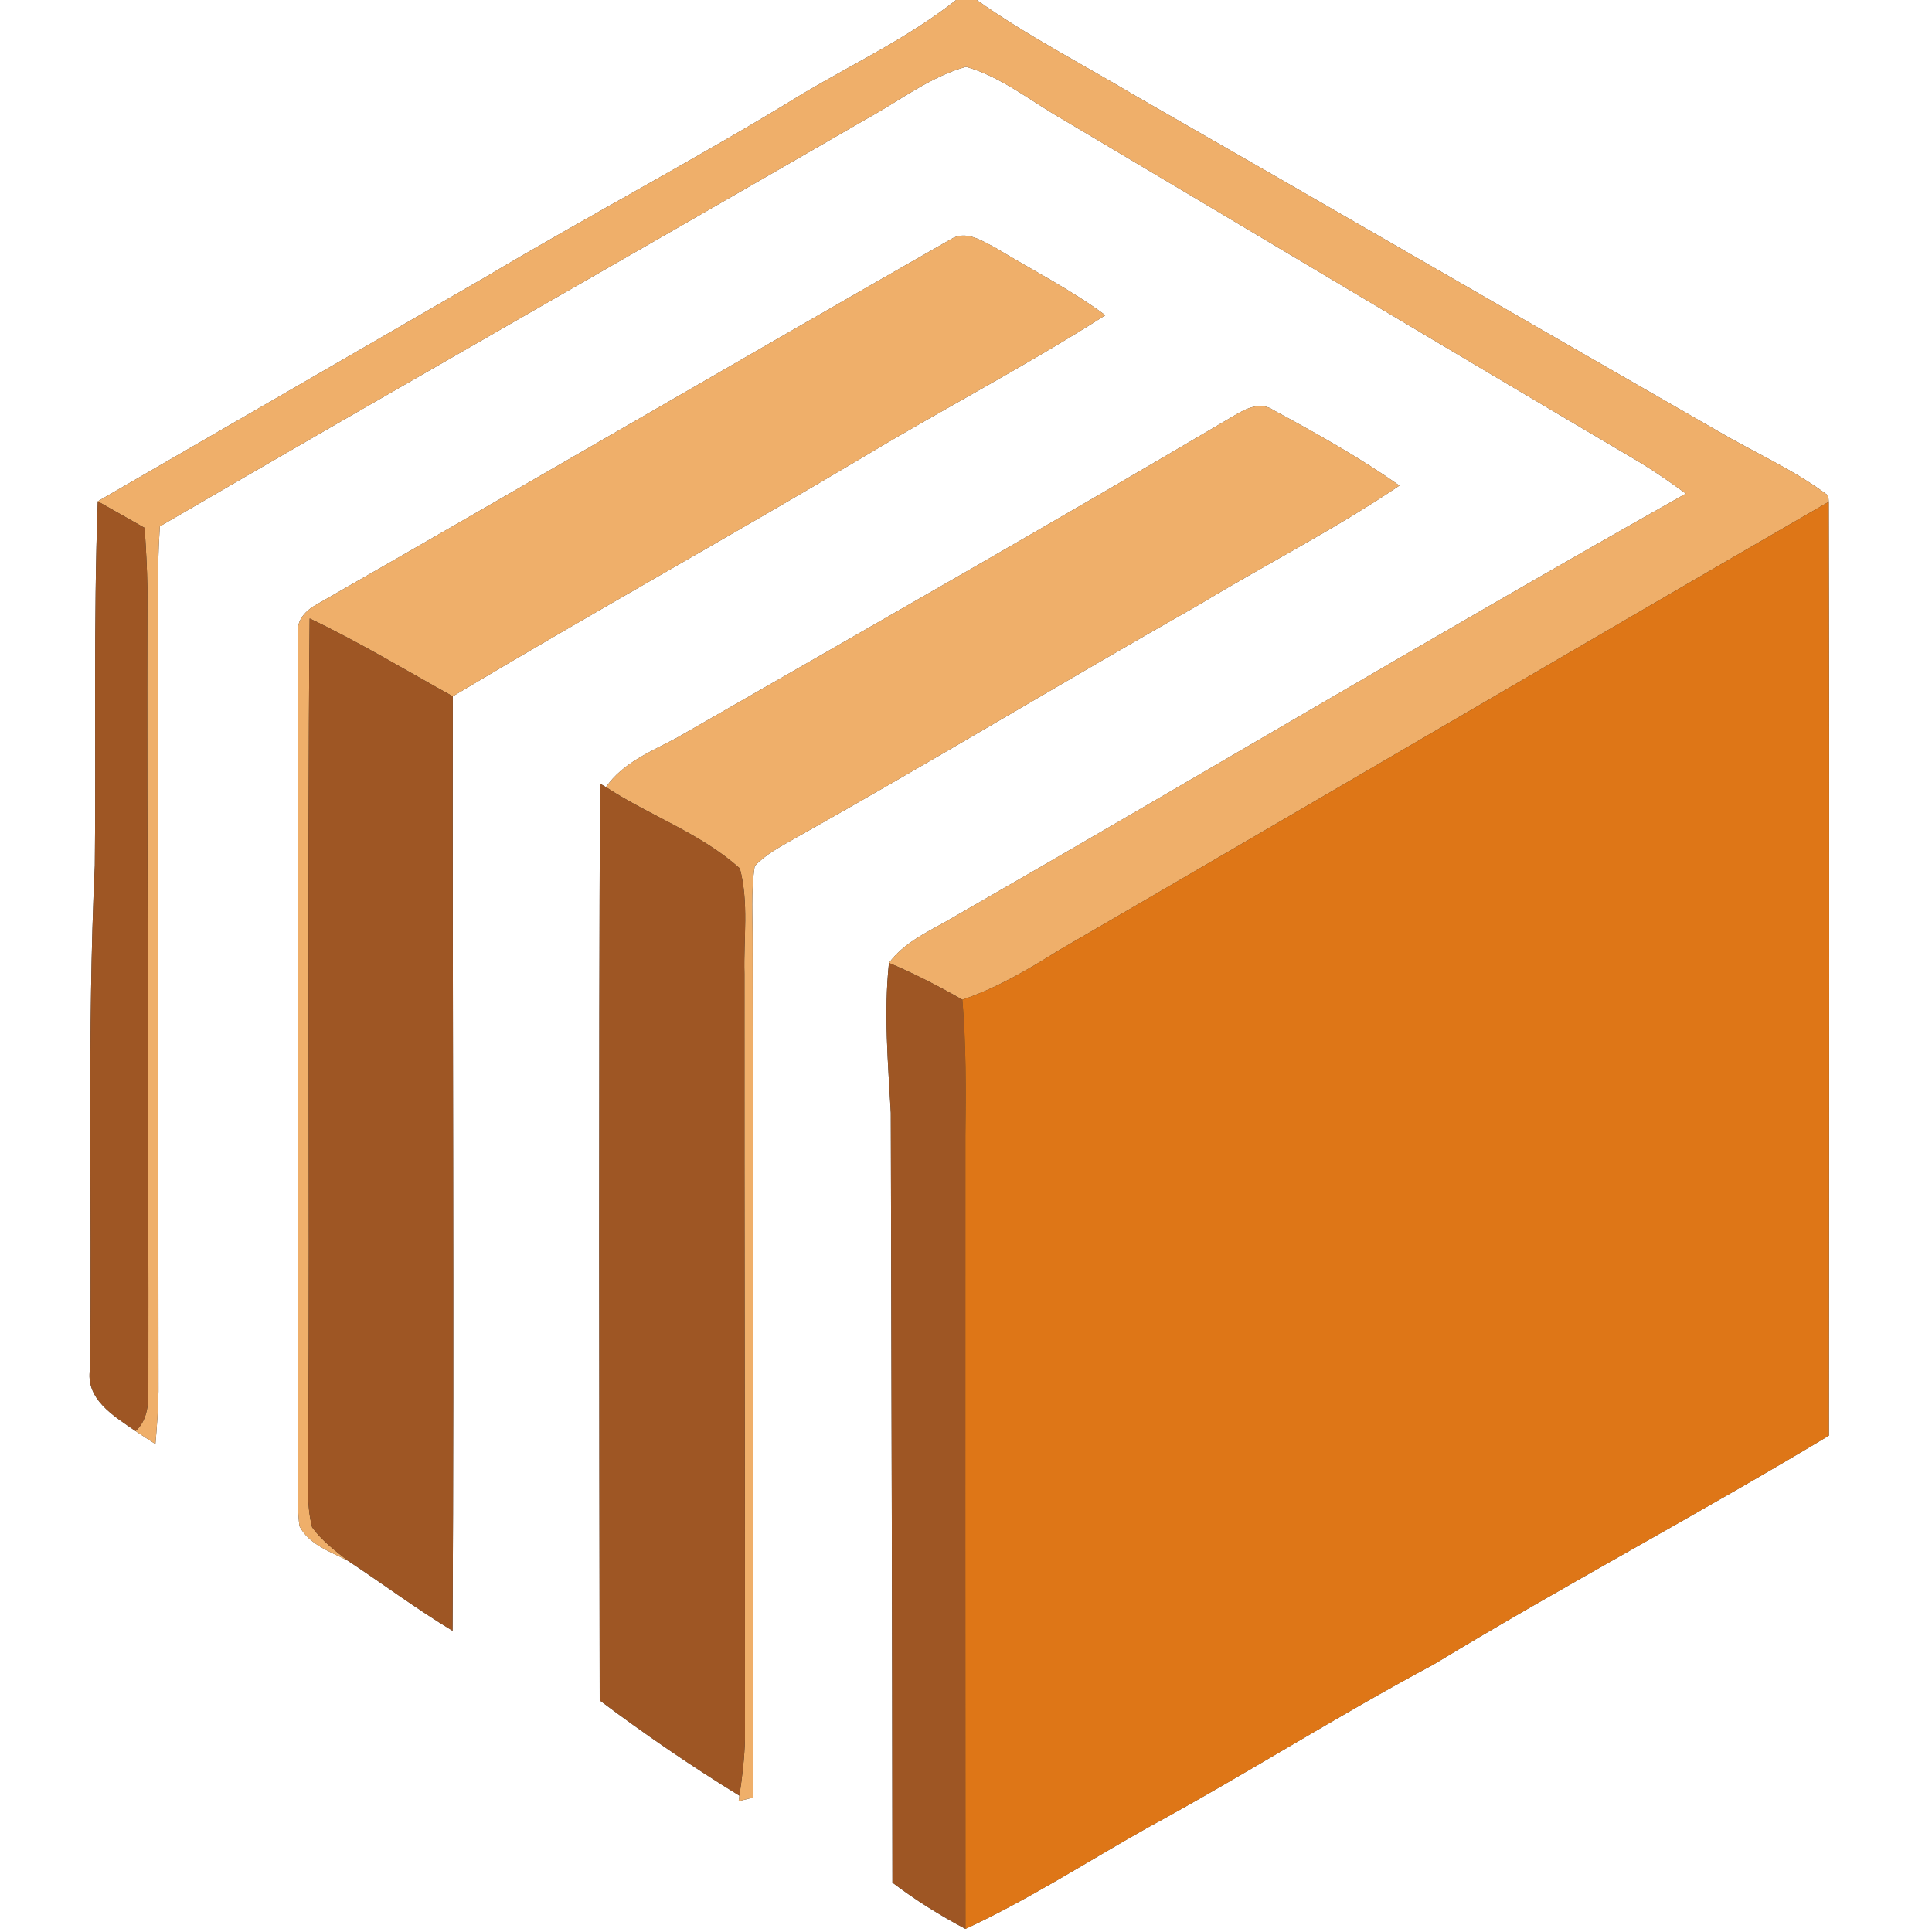 <?xml version="1.0" encoding="UTF-8" ?>
<!DOCTYPE svg PUBLIC "-//W3C//DTD SVG 1.1//EN" "http://www.w3.org/Graphics/SVG/1.1/DTD/svg11.dtd">
<svg width="250pt" height="250pt" viewBox="0 0 250 250" version="1.1" xmlns="http://www.w3.org/2000/svg">
<rect x="0" y="0" width="250" height="250" fill="#333333" stroke="none"/>
<g id="#ffffffff">
<path fill="#ffffff" opacity="1.00" d=" M 0.00 0.00 L 123.72 0.00 C 117.65 4.80 110.64 8.12 104.01 12.04 C 90.50 20.35 76.46 27.73 62.84 35.84 C 46.10 45.51 29.39 55.21 12.65 64.87 C 12.08 80.57 12.44 96.29 12.27 112.00 C 11.25 133.67 11.93 155.39 11.66 177.08 C 10.98 181.07 14.77 183.25 17.54 185.18 C 18.39 185.75 19.25 186.30 20.11 186.86 C 20.31 184.60 20.47 182.33 20.51 180.05 C 20.50 149.37 20.46 118.68 20.45 88.00 C 20.48 81.37 20.25 74.73 20.68 68.11 C 51.14 50.37 81.78 32.94 112.29 15.29 C 116.48 12.99 120.35 9.94 125.00 8.64 C 129.63 9.96 133.42 13.12 137.56 15.47 C 162.44 30.24 187.26 45.13 212.18 59.82 C 214.24 61.07 216.21 62.45 218.15 63.87 C 186.00 81.99 154.31 100.92 122.31 119.30 C 119.68 120.75 116.87 122.13 115.03 124.60 C 114.35 131.06 114.91 137.54 115.27 144.00 C 115.35 177.20 115.45 210.40 115.48 243.61 C 118.45 245.87 121.63 247.85 124.93 249.60 C 133.08 245.82 140.62 240.94 148.43 236.54 C 160.94 229.75 172.96 222.09 185.51 215.38 C 202.36 205.16 219.78 195.93 236.66 185.77 C 236.69 145.49 236.74 105.21 236.64 64.93 L 236.58 64.13 C 232.16 60.79 227.03 58.57 222.27 55.77 C 197.06 41.31 171.93 26.73 146.71 12.27 C 139.92 8.22 132.86 4.59 126.39 0.00 L 250.00 0.00 L 250.00 250.00 L 0.00 250.00 L 0.00 0.00 M 123.00 30.98 C 95.64 46.61 68.41 62.50 41.07 78.16 C 39.60 78.96 38.29 80.22 38.58 82.05 C 38.60 117.03 38.59 152.02 38.59 187.00 C 38.64 190.49 38.32 194.00 38.75 197.48 C 39.98 199.86 42.74 200.78 44.99 201.94 C 49.53 204.94 53.89 208.20 58.56 211.02 C 58.78 170.72 58.53 130.41 58.59 90.10 C 76.26 79.52 94.28 69.50 111.99 58.97 C 122.27 52.79 132.93 47.25 143.03 40.79 C 138.59 37.49 133.64 34.99 128.93 32.13 C 127.14 31.21 124.99 29.69 123.00 30.98 M 159.74 53.76 C 135.80 67.89 111.65 81.64 87.55 95.49 C 84.27 97.24 80.62 98.68 78.41 101.85 L 77.64 101.40 C 77.47 140.94 77.54 180.48 77.60 220.03 C 83.43 224.41 89.46 228.54 95.68 232.36 L 95.58 233.07 C 96.05 232.96 96.99 232.72 97.45 232.60 C 97.37 195.73 97.45 158.87 97.39 122.00 C 97.41 118.69 97.15 115.35 97.66 112.07 C 99.05 110.57 100.89 109.61 102.65 108.60 C 120.32 98.69 137.64 88.19 155.26 78.19 C 163.83 73.00 172.80 68.45 181.09 62.83 C 175.92 59.20 170.38 56.09 164.83 53.10 C 163.14 51.91 161.28 52.84 159.74 53.76 Z" />
</g>
<g id="#efaf6aff">
<path fill="#efaf6a" opacity="1.00" d=" M 123.72 0.00 L 126.39 0.00 C 132.86 4.59 139.92 8.22 146.71 12.27 C 171.93 26.73 197.06 41.31 222.27 55.77 C 227.03 58.57 232.16 60.79 236.58 64.13 L 236.64 64.93 C 203.36 84.19 170.21 103.69 136.96 123.00 C 133.01 125.48 128.96 127.86 124.53 129.36 C 121.46 127.60 118.30 125.98 115.03 124.60 C 116.87 122.13 119.68 120.75 122.31 119.30 C 154.31 100.92 186.00 81.99 218.15 63.87 C 216.21 62.45 214.24 61.07 212.18 59.82 C 187.26 45.13 162.44 30.24 137.56 15.47 C 133.42 13.12 129.63 9.96 125.00 8.64 C 120.35 9.94 116.48 12.99 112.29 15.29 C 81.78 32.94 51.14 50.37 20.68 68.11 C 20.25 74.73 20.48 81.37 20.45 88.00 C 20.46 118.68 20.50 149.37 20.51 180.05 C 20.47 182.33 20.31 184.60 20.11 186.86 C 19.25 186.30 18.39 185.75 17.54 185.18 C 18.99 183.88 19.21 181.92 19.20 180.08 C 19.25 145.39 18.98 110.69 19.07 75.99 C 19.03 73.43 18.88 70.87 18.72 68.31 C 16.69 67.17 14.68 66.01 12.65 64.87 C 29.39 55.21 46.10 45.51 62.84 35.84 C 76.46 27.73 90.50 20.35 104.01 12.04 C 110.64 8.12 117.65 4.80 123.72 0.00 Z" />
<path fill="#efaf6a" opacity="1.00" d=" M 123.00 30.98 C 124.99 29.69 127.14 31.21 128.93 32.13 C 133.64 34.99 138.59 37.49 143.03 40.79 C 132.93 47.25 122.27 52.79 111.99 58.97 C 94.28 69.50 76.26 79.52 58.59 90.10 C 52.44 86.70 46.42 83.05 40.07 80.03 C 39.73 116.01 40.10 152.01 39.89 187.99 C 39.92 191.20 39.58 194.49 40.39 197.63 C 41.63 199.34 43.34 200.64 44.99 201.94 C 42.74 200.78 39.98 199.86 38.75 197.48 C 38.32 194.00 38.64 190.49 38.59 187.00 C 38.59 152.02 38.60 117.03 38.58 82.05 C 38.29 80.22 39.60 78.96 41.07 78.16 C 68.41 62.50 95.64 46.61 123.00 30.98 Z" />
<path fill="#efaf6a" opacity="1.00" d=" M 159.74 53.76 C 161.28 52.84 163.14 51.91 164.83 53.10 C 170.38 56.09 175.92 59.20 181.09 62.83 C 172.80 68.45 163.83 73.00 155.26 78.19 C 137.64 88.19 120.32 98.69 102.65 108.60 C 100.89 109.61 99.05 110.57 97.66 112.07 C 97.15 115.35 97.41 118.69 97.39 122.00 C 97.45 158.87 97.37 195.73 97.45 232.60 C 96.99 232.72 96.05 232.96 95.58 233.07 L 95.68 232.36 C 96.04 229.93 96.34 227.48 96.40 225.02 C 96.41 192.01 96.31 159.01 96.33 126.00 C 96.21 121.47 96.91 116.81 95.74 112.38 C 90.70 107.83 84.05 105.56 78.41 101.85 C 80.62 98.68 84.27 97.24 87.55 95.49 C 111.65 81.64 135.80 67.89 159.74 53.76 Z" />
</g>
<g id="#9e5624ff">
<path fill="#9e5624" opacity="1.00" d=" M 12.27 112.00 C 12.44 96.29 12.08 80.57 12.65 64.87 C 14.68 66.01 16.69 67.17 18.72 68.31 C 18.88 70.87 19.03 73.43 19.07 75.99 C 18.98 110.69 19.25 145.39 19.20 180.08 C 19.21 181.92 18.99 183.88 17.54 185.18 C 14.77 183.25 10.98 181.07 11.66 177.08 C 11.93 155.39 11.25 133.67 12.27 112.00 Z" />
<path fill="#9e5624" opacity="1.00" d=" M 40.07 80.03 C 46.42 83.05 52.44 86.70 58.59 90.10 C 58.53 130.41 58.78 170.72 58.56 211.02 C 53.89 208.20 49.53 204.94 44.99 201.94 C 43.34 200.64 41.63 199.34 40.39 197.63 C 39.58 194.49 39.92 191.20 39.89 187.99 C 40.10 152.01 39.73 116.01 40.07 80.03 Z" />
<path fill="#9e5624" opacity="1.00" d=" M 77.64 101.40 L 78.41 101.85 C 84.05 105.56 90.70 107.83 95.74 112.38 C 96.91 116.81 96.21 121.47 96.33 126.00 C 96.31 159.01 96.41 192.01 96.40 225.02 C 96.34 227.48 96.04 229.93 95.68 232.36 C 89.46 228.54 83.43 224.41 77.60 220.03 C 77.54 180.48 77.47 140.94 77.64 101.40 Z" />
<path fill="#9e5624" opacity="1.00" d=" M 115.03 124.60 C 118.30 125.98 121.46 127.60 124.53 129.36 C 125.02 135.23 125.00 141.12 124.92 147.00 C 124.92 181.20 124.90 215.40 124.93 249.60 C 121.63 247.85 118.45 245.87 115.48 243.61 C 115.45 210.40 115.35 177.20 115.27 144.00 C 114.91 137.54 114.35 131.06 115.03 124.60 Z" />
</g>
<g id="#de7617ff">
<path fill="#de7617" opacity="1.00" d=" M 136.96 123.00 C 170.21 103.69 203.36 84.19 236.64 64.93 C 236.74 105.21 236.69 145.49 236.66 185.77 C 219.78 195.93 202.36 205.16 185.51 215.38 C 172.96 222.09 160.94 229.75 148.43 236.54 C 140.62 240.94 133.08 245.82 124.93 249.60 C 124.90 215.40 124.92 181.20 124.92 147.00 C 125.00 141.12 125.02 135.23 124.53 129.36 C 128.96 127.86 133.01 125.48 136.96 123.00 Z" />
</g>
</svg>
